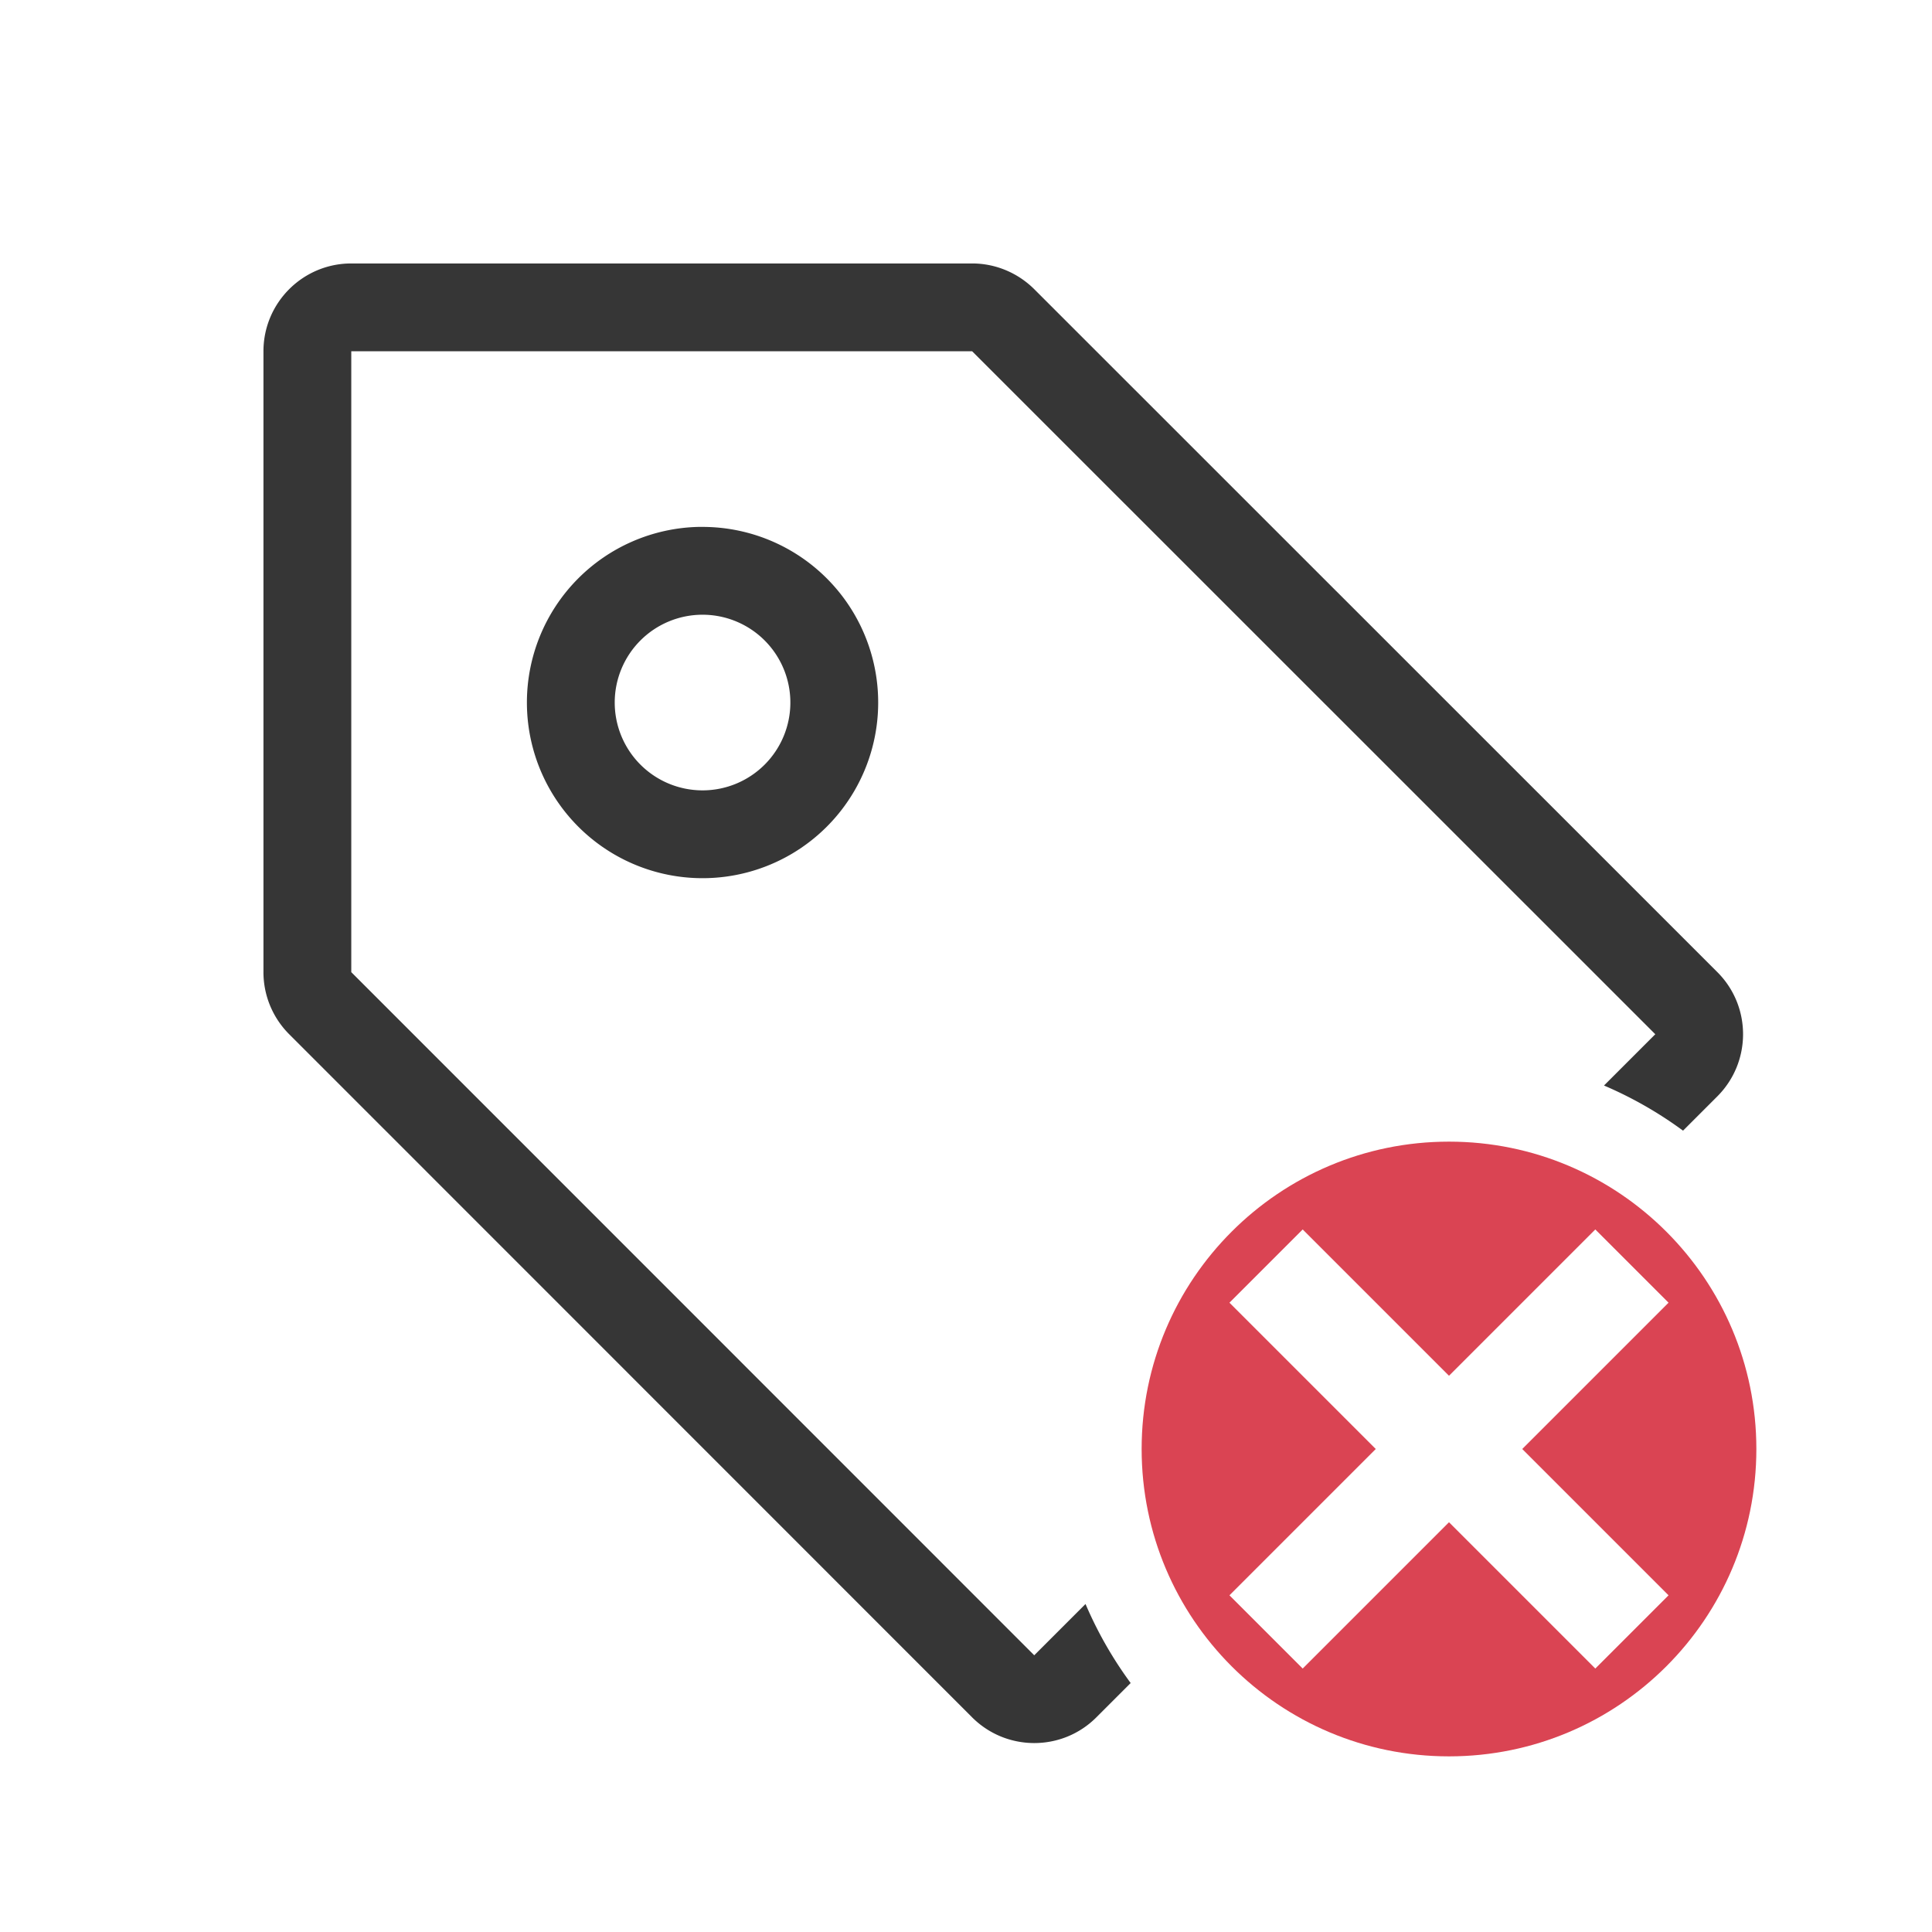 <svg version="1.1" viewBox="0 0 22 22" xmlns="http://www.w3.org/2000/svg">
 <defs>
  <style id="current-color-scheme" type="text/css">.ColorScheme-Text {
        color:#363636;
      }
      .ColorScheme-NegativeText {
        color:#da4453;
      }</style>
 </defs>
 <path class="ColorScheme-NegativeText" d="m16.5 13c-1.933 0-3.5 1.567-3.5 3.5s1.567 3.5 3.5 3.5 3.5-1.567 3.5-3.5-1.567-3.5-3.5-3.5zm-1.666 1 1.666 1.666 1.666-1.666 0.834 0.834-1.666 1.666 1.666 1.666-0.834 0.834-1.666-1.666-1.666 1.666-0.834-0.834 1.666-1.666-1.666-1.666z" fill="currentColor"/>
 <path d="m4 3c-0.552 1.143e-4 -1 0.448-1 1v7.07c-1.75e-5 0.265 0.105 0.519 0.293 0.707l7.777 7.779c0.391 0.39 1.024 0.39 1.414 0l0.391-0.391a4.5 4.5 0 0 1-0.514-0.9l-0.584 0.584-7.777-7.779v-7.07h7.07l7.779 7.777-0.584 0.584a4.5 4.5 0 0 1 0.9 0.514l0.391-0.391c0.39-0.391 0.39-1.024 0-1.414l-7.779-7.777c-0.188-0.187-0.442-0.293-0.707-0.293h-7.07z" class="ColorScheme-Text" fill="currentColor"/>
 <path d="m7.951 6a2 2 0 0 0-1.951 2 2 2 0 0 0 2 2 2 2 0 0 0 2-2 2 2 0 0 0-2-2 2 2 0 0 0-0.049 0zm0.049 1a1 1 0 0 1 1 1 1 1 0 0 1-1 1 1 1 0 0 1-1-1 1 1 0 0 1 1-1z" class="ColorScheme-Text" fill="currentColor"/>
</svg>
